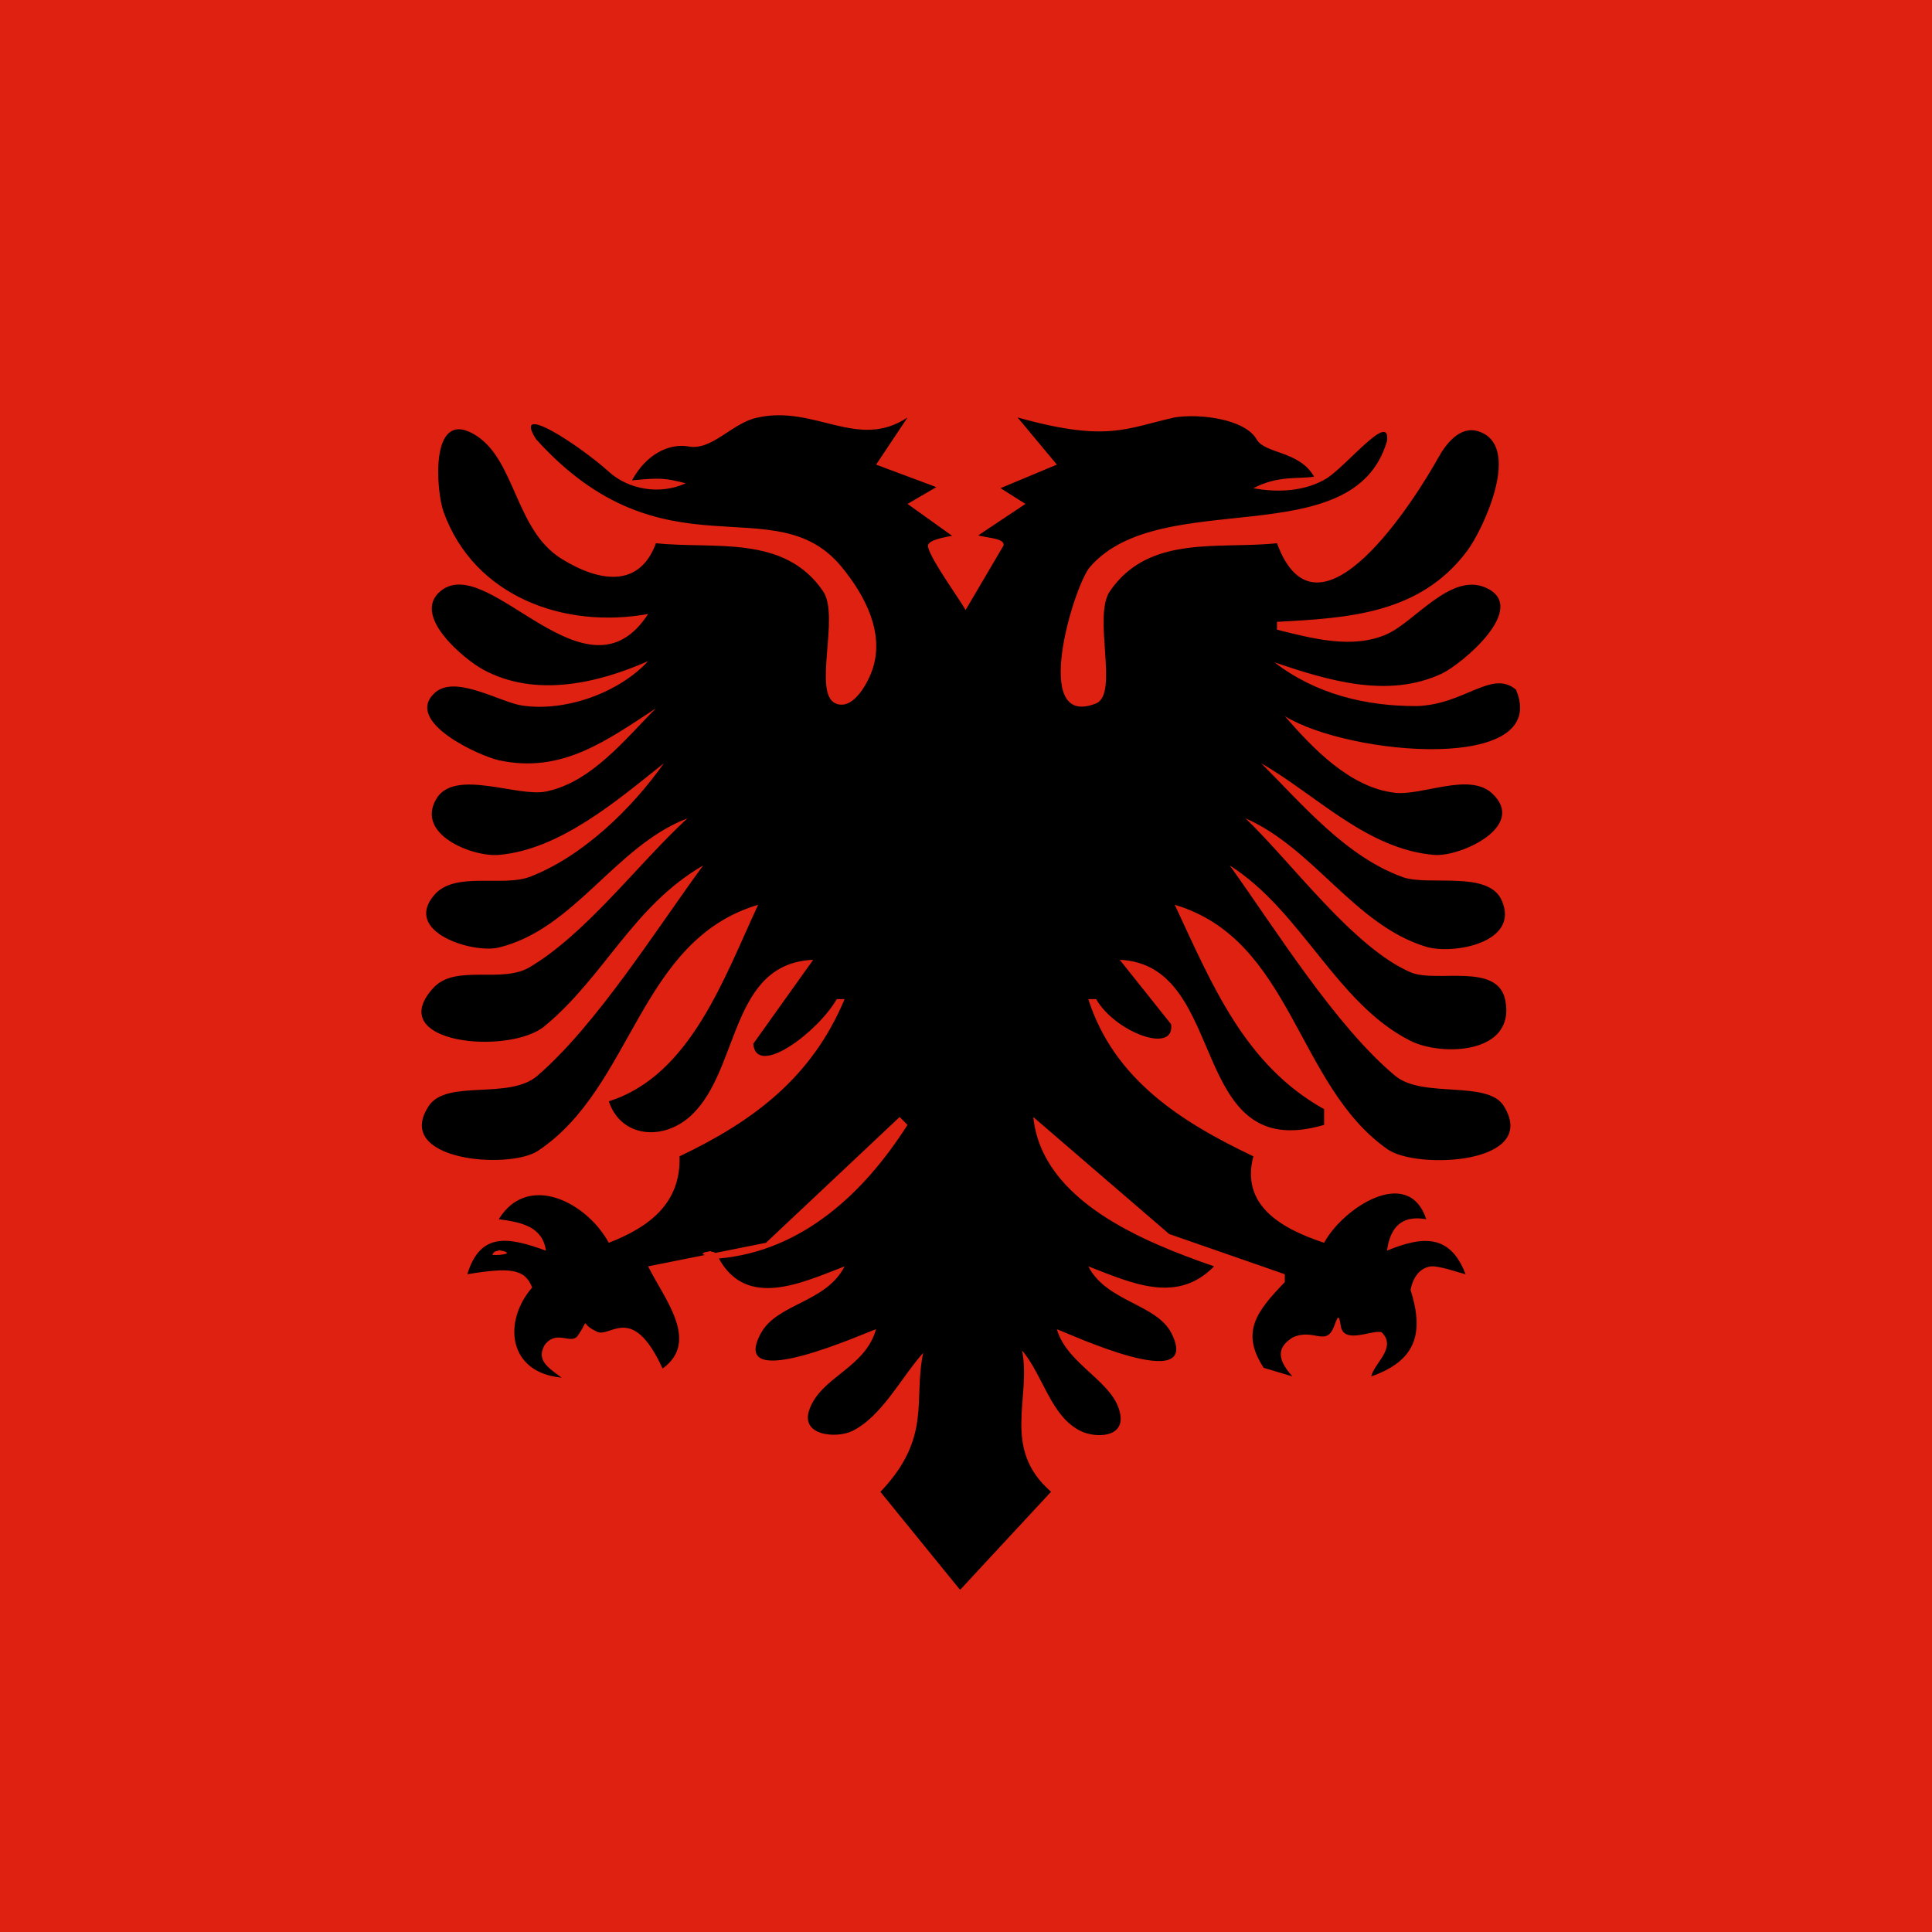 <svg xmlns="http://www.w3.org/2000/svg" viewBox="0 0 512 512"><path fill="#de2110" fill-rule="evenodd" stroke-width="1.25" d="m0 0h512v512h-512z"/><path d="m167.48 127.3c7.353-.718 8.847-.622 14.246.776-6.934 3.173-15.13 1.587-20.22-2.92-7.684-6.977-25.985-19.04-19.441-8.761 33.953 37.625 63.19 12.186 80.978 33.851 6.06 7.379 11.407 17.285 8.22 27.01-1.089 3.33-5.03 11.164-9.786 9.173-6.232-2.607 1.181-23.09-3.356-29.751-10.301-15.13-28.965-11.08-44.28-12.717-4.443 12.05-15.15 10.233-24.986 4.155-12.562-7.757-12.184-26.836-23.411-33.14-11.699-6.566-9.792 15.425-7.908 20.65 8.166 22.642 32.21 31.1 54.22 27.08-16.289 25.22-42.11-16.327-54.895-6.151-8.115 6.457 6.218 18.204 11.183 20.899 13.737 7.457 30.24 3.712 43.712-2.25-7.691 8.353-21.841 13.478-33.33 11.783-5.933-.875-17.819-8.331-23.22-3.362-8.344 7.671 12.03 16.769 16.974 17.846 16.677 3.628 28.488-5.172 41.661-13.768-8.272 8.267-17.1 19.587-29.16 22.06-7.522 1.543-24.12-6.133-28.982 1.836-5.812 9.529 9.598 15.558 16.484 14.962 16.314-1.41 31.462-14.537 43.744-24.278-8.44 11.973-21.468 24.643-35.412 30.05-7.319 2.839-19.901-1.554-25.411 4.822-8.488 9.823 10.2 15.62 17.08 13.947 20.08-4.884 30.789-26.854 49.993-34.24-13.03 11.997-26.823 30.583-41.848 39.476-7.465 4.42-19.64-.996-25.543 5.524-13.345 14.737 20.09 17.887 29.534 10.08 15.821-13.07 23.405-31.819 42.02-42.581-12.417 16.887-28.14 42.1-43.937 55.736-7.519 6.489-24.03.796-28.789 8.01-9.566 14.492 21.284 16.981 28.974 11.859 25.25-16.81 26.625-55.773 58.33-65.19-8.984 19.243-17.949 45.29-39.578 52.08 3.245 9.776 14.719 10.63 22.09 3.504 12.654-12.225 10.04-40.06 32.07-40.998l-15.883 22.263c.844 9.09 17.14-3.104 22.13-11.848h2.083c-8.678 20.701-23.997 32.26-43.744 41.661.387 12.342-7.87 18.699-18.747 22.913-5.853-10.761-21.451-18.766-29.16-6.249 6.12.825 11.588 1.975 12.498 8.332-9.704-3.504-17.363-5.164-20.83 6.249 11.37-1.866 15.254-1.452 17.18 3.516-7.771 8.951-6.504 22.565 7.811 23.888-3.993-2.885-6.684-4.795-4.491-8.657 3.174-4.216 6.932.05 8.774-2.462 3.437-5.02.342-3.264 4.724-1.246 3.591 2.57 9.432-8.186 17.747 9.957 10-7.195.379-18.566-3.841-27.08l31.25-6.249 35.412-33.33 2.083 2.083c-11.446 18.01-27.919 33.472-49.993 35.412 7.388 13.4 21.884 6.491 33.33 2.083-4.976 9.709-17.895 9.763-22.23 17.797-8.893 16.479 28.26-.508 30.564-1.133-2.968 10.457-14.671 12.552-17.712 21.416-2.362 6.882 7.28 7.563 11.375 5.566 7.903-3.858 13.07-14.329 18.835-20.732-2.7 12.498 2.414 22.393-11.35 36.845l21.12 25.971 24.11-26c-13.306-11.513-5.135-24.978-7.701-37.463 5.637 6.609 7.555 17.458 15.564 21.382 3.735 1.829 11.444 1.887 10.507-4.264-1.327-8.709-14.12-13.184-16.829-22.718 2.666.881 38.682 17.772 30.398 1.133-3.926-7.884-17.214-8.332-22.07-17.797 11.575 4.458 23.459 10.08 33.33 0-18.345-6.374-45.633-17.231-47.91-39.578l36 31 30.652 10.659v2.083c-7.47 7.782-11.794 13.211-5.599 22.718l7.618 2.281c-4.883-5.383-3.254-8.161 0-10.288 5.512-2.627 8.828 2.473 10.961-2.789.969-2.554 1.308-3.756 1.8-.637.544 5.522 8.195 1.275 10.869 1.995 4.185 4.122-2.041 8.245-2.735 11.717 11.836-4.147 14.07-11.409 10.415-22.913.781-4.362 3.516-6.445 6.249-6.249 3.104.369 5.555 1.389 8.332 2.083-4.064-10.615-11.236-10.213-20.83-6.249.869-6.357 4.01-9.461 10.415-8.332-4.81-14.433-22.2-2.848-27.08 6.249-11.328-3.758-22.17-9.894-18.747-22.913-19.14-9.111-36.957-20.397-43.744-41.661h2.083c4.989 8.745 20.964 14.758 19.853 6.641l-13.604-17.06c29.3 1.258 17.627 54.51 54.16 43.744v-4.166c-21.02-11.709-29.658-32.914-39.578-54.16 31.18 9.263 32.21 47.937 56.44 64.826 7.747 5.401 40.35 3.954 30.766-11.494-4.312-6.949-21.507-1.933-28.794-8.01-15.823-13.198-31.737-38.862-43.827-55.736 19.13 12.16 28.29 36.653 47.912 46.48 8.284 4.149 27.921 3.531 25.1-10.765-2-10.174-18.32-4.501-25.07-7.397-15.15-6.497-31.629-29.19-43.775-40.813 18.19 7.988 28.971 28.335 47.91 34.05 6.97 2.104 24.969-1.031 19.983-12.319-3.543-8.02-19.406-3.696-26.23-6.154-15.01-5.404-26.542-19.21-37.495-30.16 14.7 8.455 27.996 22.758 45.827 24.278 6.884.587 24.746-7.583 15.367-16.296-6.101-5.667-18.437.657-25.782-.177-11.832-1.344-21.78-11.777-29.16-20.303 17.206 10.57 70.61 15.07 61.25-7.03-6.495-5.404-13.592 4.01-26.367 4.363-13.386.031-26.661-3.144-37.62-11.589 13.956 4.712 29.973 9.712 44.36 2.971 5.116-2.396 23.43-17.57 11.594-22.778-9.228-4.061-18.739 9.01-26.14 12.323-9.178 4.1-19.887 1.112-29.16-1.173v-2.083c19.02-1.01 37.915-2.091 50.43-18.831 4.11-5.498 14.823-28.01 2.856-31.679-4.776-1.464-8.478 3.305-10.467 6.889-5.845 10.536-31.91 52.38-42.821 22.791-15.346 1.638-33.935-2.4-44.28 12.717-4.591 6.708 2.5 27.29-3.695 29.751-17.506 6.943-5.814-31.31-1.571-36.19 18.864-21.685 69.871-3.02 78.71-33.36.96-8.05-10.509 6.353-15.908 9.844-5.849 3.604-13.275 3.839-19.503 2.655 6.607-3.461 11.913-2.365 16.08-3.06-3.91-6.87-12.877-5.998-15.169-9.804-2.991-5.401-14.921-6.976-21.699-5.905-12.892 2.849-17.852 6.694-41.702.021l10.415 12.498-14.927 6.237 6.595 4.178-12.498 8.332c2.083.694 7.04.698 6.709 2.658l-10.07 17.13c-2.089-3.59-8.961-12.989-9.93-16.595-.485-1.609 2.421-2.361 6.351-3.072l-11.809-8.447 7.632-4.459-15.964-5.956 8.332-12.498c-13.283 8.861-24.686-3.524-40.06.098-6.557 1.491-11.852 8.792-18.03 7.574-5.208-.891-11.278 2.205-14.929 8.993z"/><g fill="#de2110" fill-rule="evenodd"><path d="m132.34 331.3c.651.313 1.848.156 2.03.859-1.224.443-2.682.495-3.906.391.573-1.302 1.225-.807 1.876-1.25"/><path d="m188.2 331.53c-.65.313-1.847.156-2.029.859 1.224.443 2.682.495 3.905.391-.572-1.302-1.225-.807-1.876-1.25"/></g></svg>